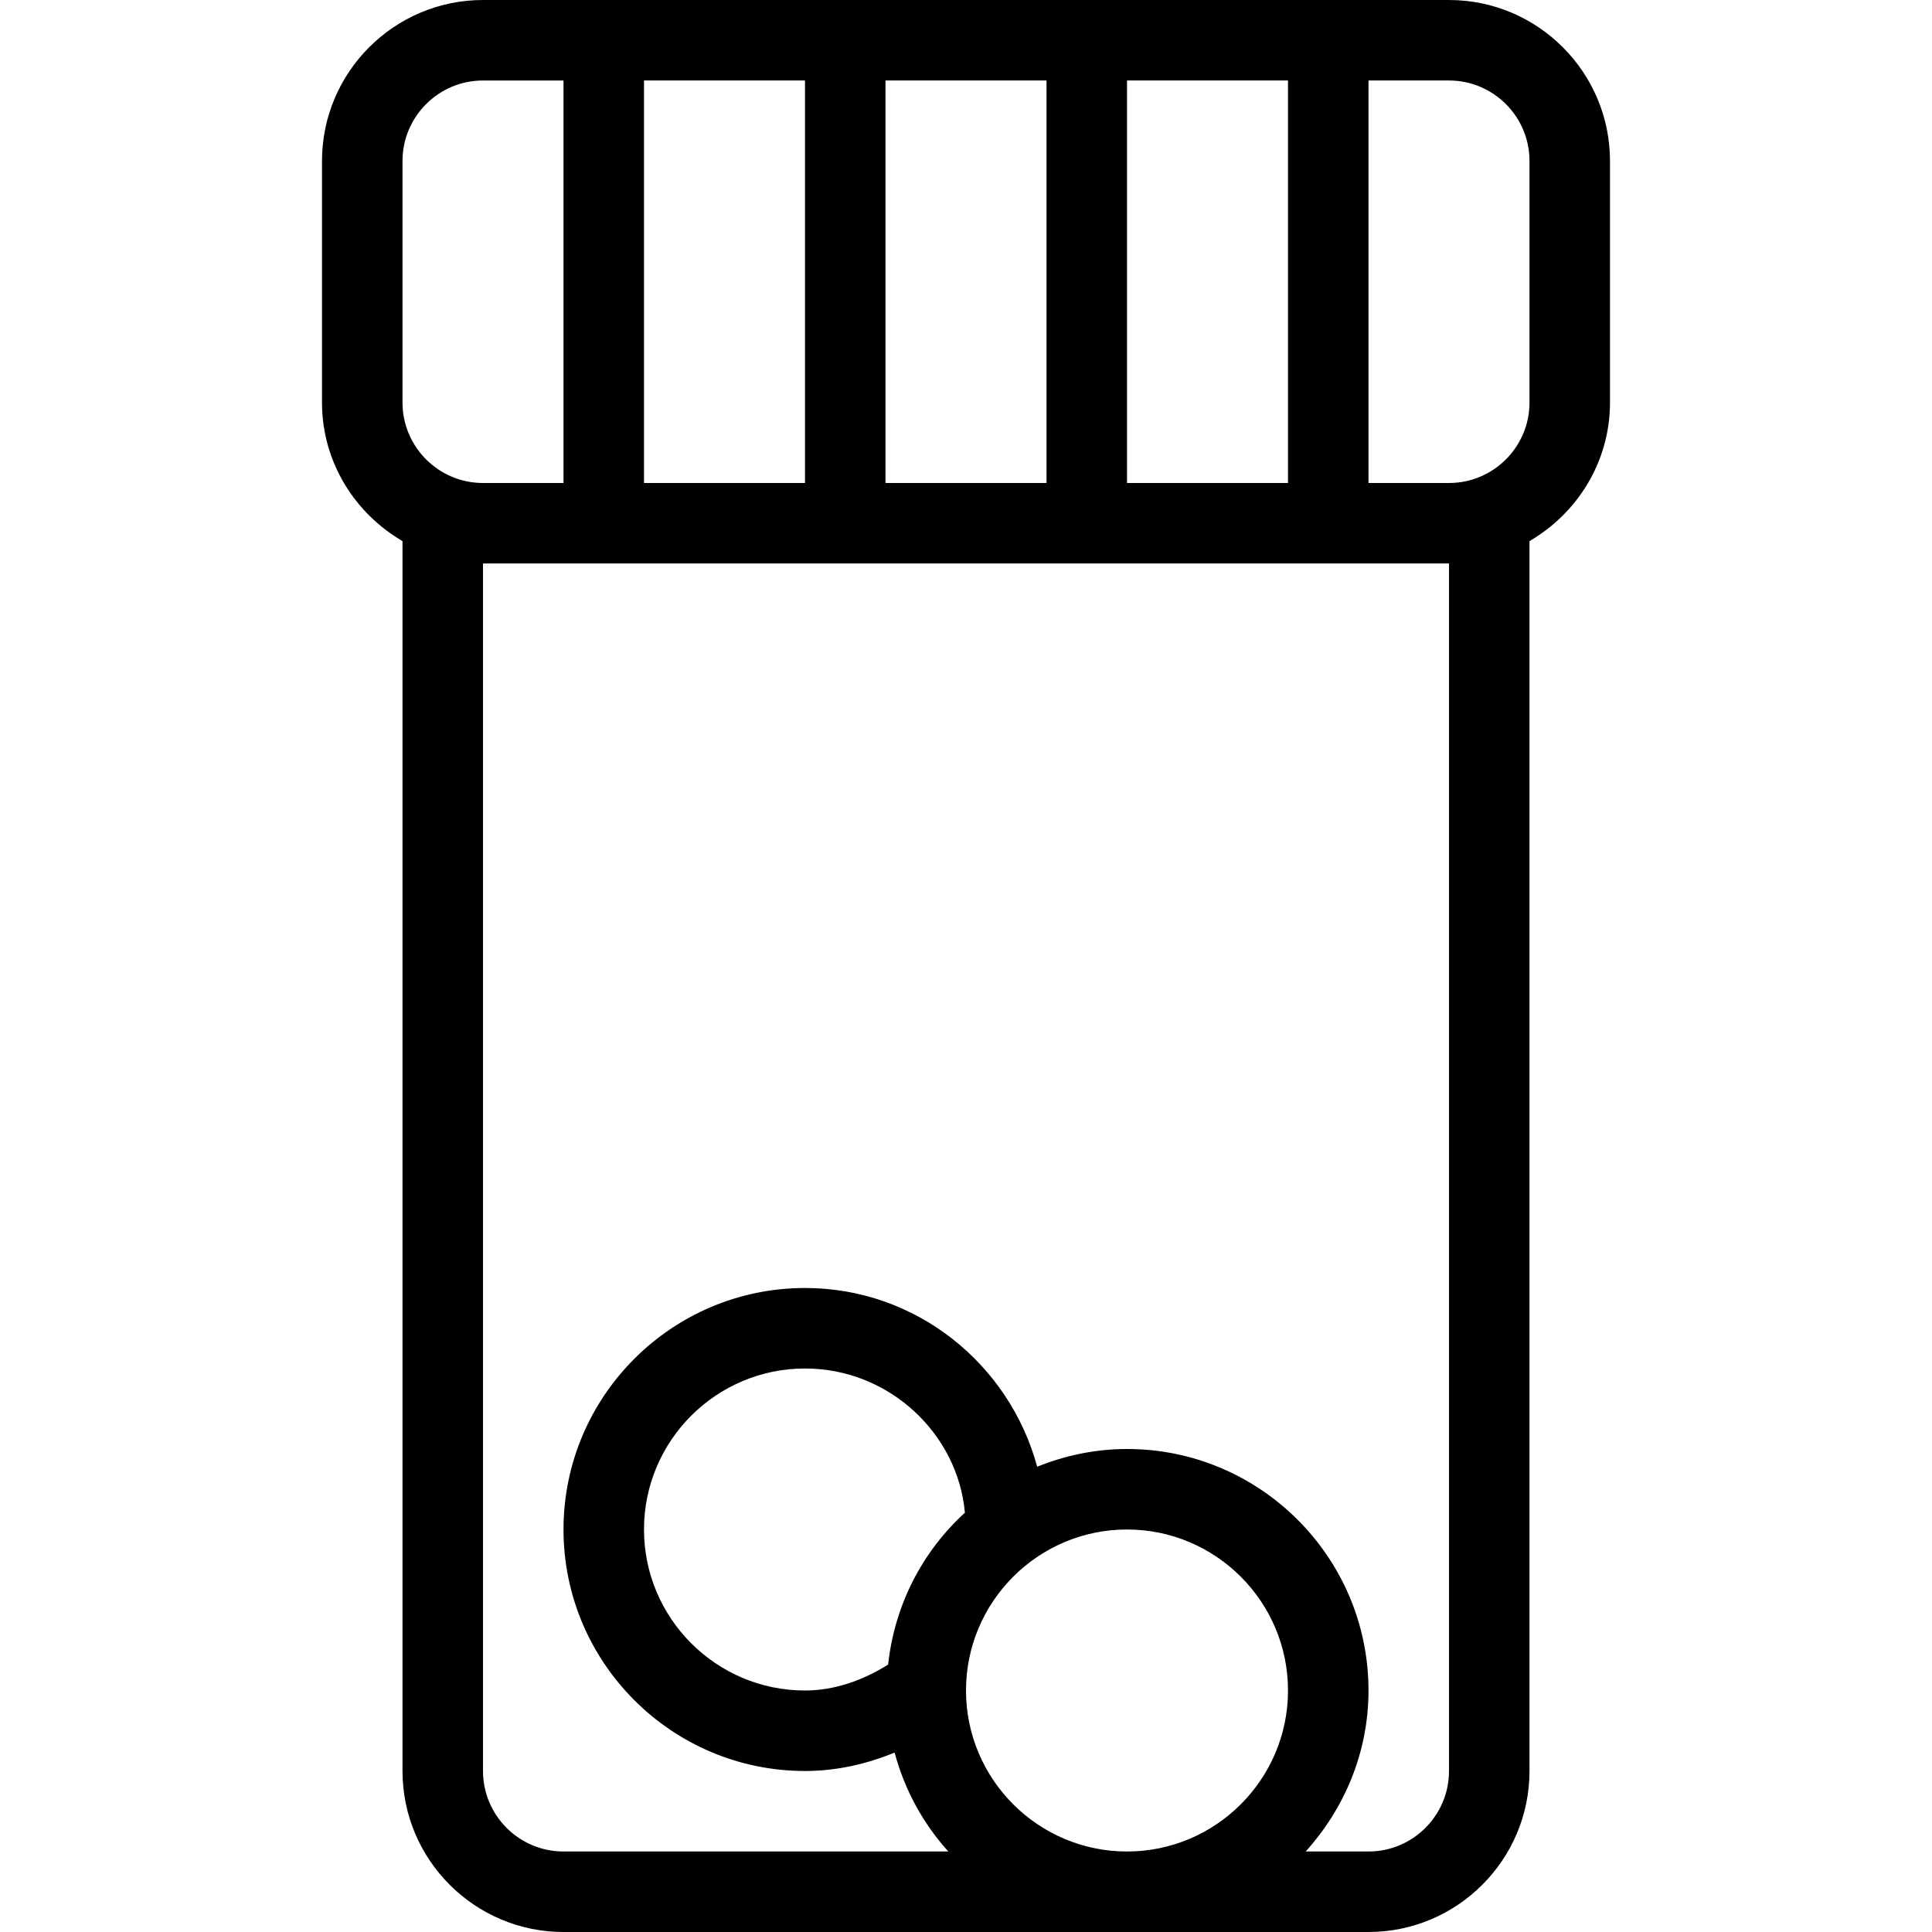 <?xml version="1.0" encoding="iso-8859-1"?>
<!-- Generator: Adobe Illustrator 19.0.0, SVG Export Plug-In . SVG Version: 6.00 Build 0)  -->
<svg version="1.1" id="Capa_1" xmlns="http://www.w3.org/2000/svg" xmlns:xlink="http://www.w3.org/1999/xlink" x="0px" y="0px"
	 viewBox="0 0 512 512" style="enable-background:new 0 0 512 512;" xml:space="preserve">
<g>
	<g>
		<path d="M384,0H128c-23.521,0-42.667,19.135-42.667,42.667v64c0,15.723,8.645,29.329,21.333,36.73v325.936
			c0,23.531,19.146,42.667,42.667,42.667h213.333c23.521,0,42.667-19.135,42.667-42.667V143.397
			c12.689-7.401,21.333-21.008,21.333-36.73v-64C426.667,19.135,407.521,0,384,0z M298.667,21.333h42.667V128h-42.667V21.333z
			 M234.667,21.333h42.667V128h-42.667V21.333z M170.667,21.333h42.667V128h-42.667V21.333z M106.667,106.667v-64
			c0-11.76,9.563-21.333,21.333-21.333h21.333V128H128C116.229,128,106.667,118.427,106.667,106.667z M235.361,441.134
			c-6.777,4.224-14.214,6.866-22.027,6.866c-23.521,0-42.667-19.135-42.667-42.667s19.146-42.667,42.667-42.667
			c22.34,0,40.527,17.309,42.372,38.223C244.486,411.129,237.087,425.233,235.361,441.134z M298.667,490.667
			C275.146,490.667,256,471.531,256,448s19.146-42.667,42.667-42.667c23.521,0,42.667,19.135,42.667,42.667
			S322.187,490.667,298.667,490.667z M384,469.333c0,11.76-9.563,21.333-21.333,21.333h-16.646
			c10.234-11.349,16.646-26.216,16.646-42.667c0-35.292-28.708-64-64-64c-8.424,0-16.43,1.729-23.802,4.699
			c-7.376-27.198-32.03-47.366-61.531-47.366c-35.292,0-64,28.708-64,64c0,35.292,28.708,64,64,64
			c8.224,0,16.201-1.784,23.746-4.879c2.654,9.901,7.56,18.813,14.233,26.212H149.333c-11.771,0-21.333-9.573-21.333-21.333v-320
			h256V469.333z M405.333,106.667c0,11.76-9.563,21.333-21.333,21.333h-21.333V21.333H384c11.771,0,21.333,9.573,21.333,21.333
			V106.667z"/>
	</g>
</g>
<g>
</g>
<g>
</g>
<g>
</g>
<g>
</g>
<g>
</g>
<g>
</g>
<g>
</g>
<g>
</g>
<g>
</g>
<g>
</g>
<g>
</g>
<g>
</g>
<g>
</g>
<g>
</g>
<g>
</g>
</svg>
